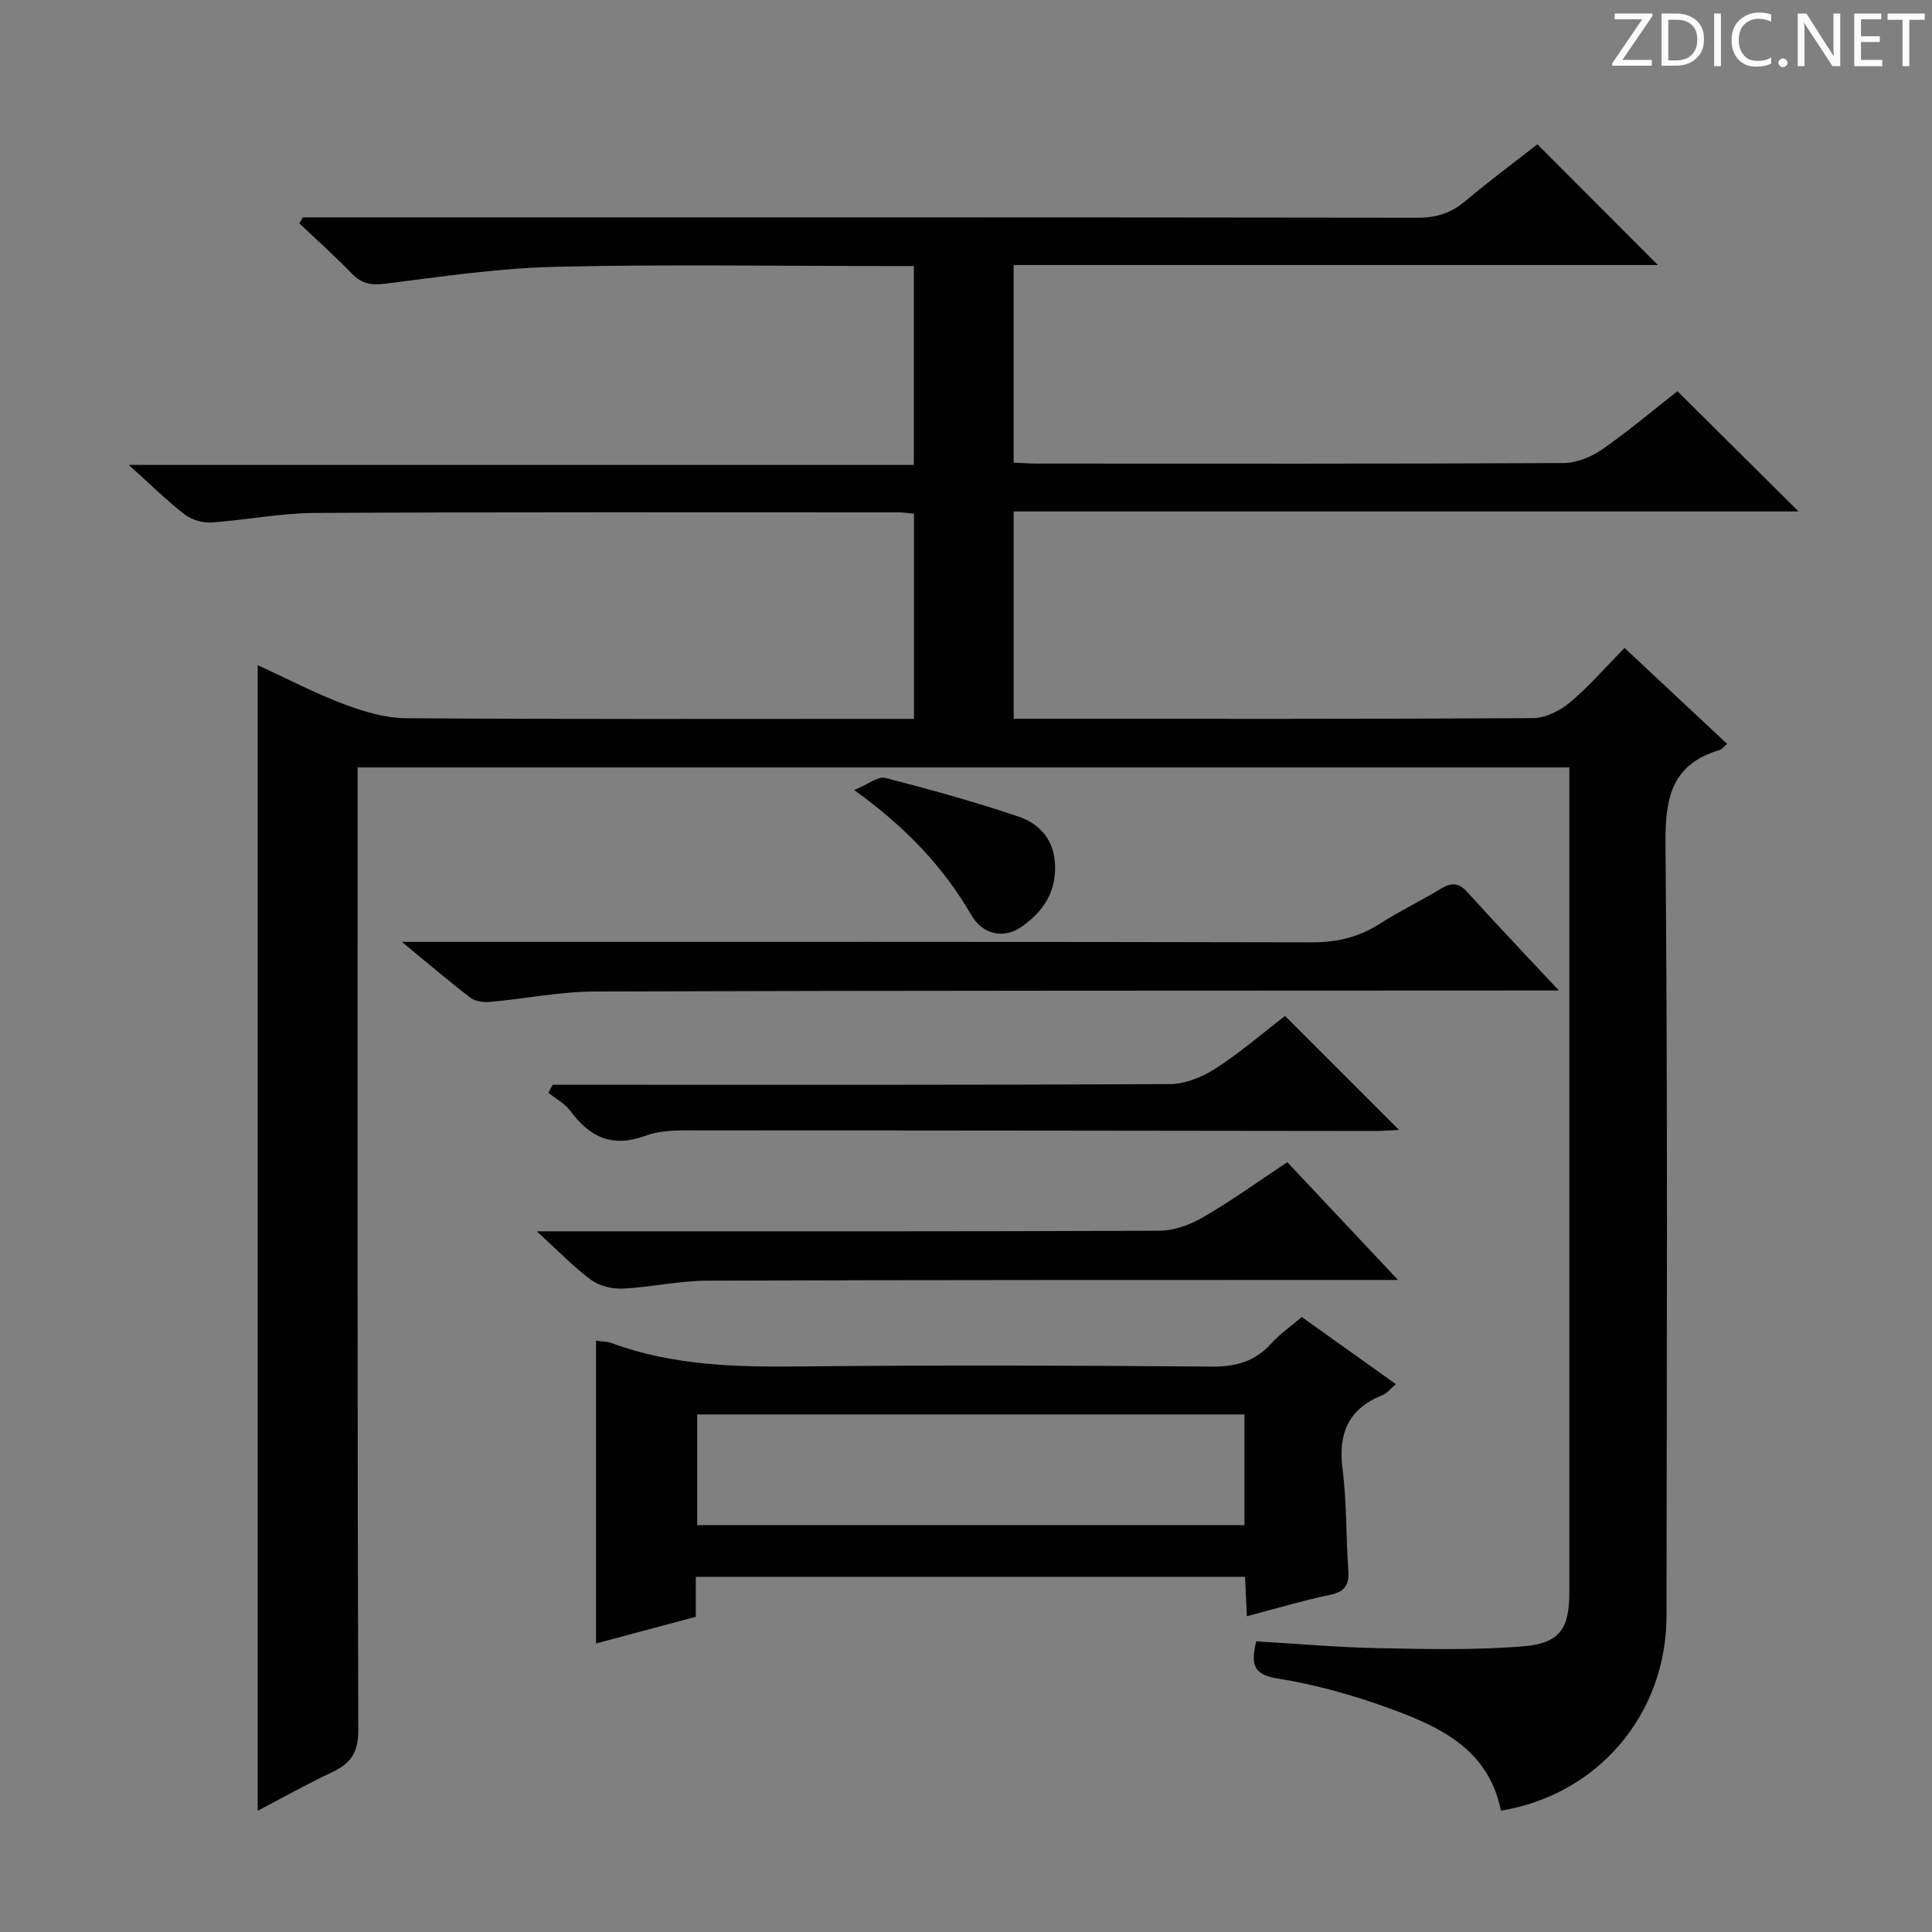 <svg enable-background="new 0 0 400 400" viewBox="0 0 400 400" xmlns="http://www.w3.org/2000/svg"><rect x="0" y="0" width="400" height="400" fill="#808080" stroke="none"/><g fill="#fcfafa"><path d="m342.2 3.2-6.3 9.2h6.1v1.2h-8.2v-.5l6.2-9.1h-5.7v-1.2h7.8v.4z"/><path d="m344 13.7v-10.9h3.1c1.6 0 3 .5 4.1 1.4 1.1 1 1.6 2.2 1.6 3.9s-.5 3-1.6 4-2.5 1.5-4.2 1.5h-3zm1.4-9.6v8.4h1.6c1.4 0 2.5-.4 3.2-1.1.8-.8 1.2-1.8 1.2-3.2s-.4-2.4-1.2-3.1-1.8-1-3.1-1z"/><path d="m356.3 2.8v10.9h-1.4v-10.9z"/><path d="m366.6 13.2c-.8.4-1.8.6-3 .6-1.6 0-2.8-.5-3.7-1.5s-1.4-2.3-1.4-3.9c0-1.7.5-3.2 1.6-4.2s2.4-1.6 4-1.6c1 0 1.9.1 2.6.4v1.5c-.8-.4-1.6-.6-2.6-.6-1.2 0-2.2.4-3 1.2s-1.1 1.9-1.1 3.3c0 1.3.4 2.3 1.1 3.1s1.6 1.1 2.8 1.1c1.1 0 2-.2 2.8-.7v1.3z"/><path d="m368.2 13c0-.3.1-.5.3-.6.2-.2.4-.3.6-.3.3 0 .5.1.7.3s.3.4.3.6-.1.5-.3.6c-.2.2-.4.3-.7.3s-.5-.1-.6-.3c-.2-.2-.3-.4-.3-.6z"/><path d="m381.1 13.7h-1.7l-5.5-8.4c-.2-.2-.3-.5-.4-.7 0 .2.1.8.1 1.5v7.6h-1.4v-10.9h1.8l5.3 8.3c.3.4.4.6.4.8 0-.3-.1-.8-.1-1.6v-7.5h1.4v10.9z"/><path d="m389.7 13.7h-5.8v-10.9h5.6v1.2h-4.2v3.5h3.9v1.2h-3.9v3.7h4.4z"/><path d="m398.4 4.1h-3.1v9.6h-1.4v-9.6h-3.1v-1.3h7.7v1.3z"/></g><path d="m62.7 45h5.37c75.15 0 150.31-.03 225.46.08 3.93.01 6.97-1.01 9.92-3.5 4.93-4.16 10.13-8 14.85-11.7 8.49 8.51 16.66 16.69 24.94 24.99-44.16 0-88.54 0-133.38 0v40.9c1.63.07 3.24.21 4.85.21 36.33.01 72.65.07 108.98-.11 2.71-.01 5.77-1.26 8.03-2.83 5.57-3.88 10.76-8.28 15.57-12.05 8.55 8.49 16.75 16.63 25.08 24.9-53.9 0-107.96 0-162.5 0v42.93h5.06c34.16 0 68.32.07 102.48-.14 2.6-.02 5.61-1.56 7.68-3.29 3.93-3.3 7.32-7.25 11.25-11.25 7.22 6.76 14.18 13.27 21.26 19.89-.84.68-1.17 1.13-1.59 1.26-9.87 2.93-11.27 9.83-11.19 19.32.48 53.32.27 106.65.21 159.97-.02 20.35-14.22 37.04-34.28 40.29-2.64-13.15-13.34-17.7-24.24-21.59-7.16-2.55-14.61-4.58-22.1-5.78-5.16-.83-5.38-3.19-4.32-7.68 8.35.49 16.75 1.25 25.16 1.41 10.12.19 20.29.45 30.35-.4 7.38-.63 9.31-3.79 9.31-11.01 0-55.32 0-110.65 0-165.97 0-1.49 0-2.98 0-4.96-83.58 0-166.91 0-250.87 0v5.85c0 64.49-.07 128.98.14 193.47.01 4.63-1.56 6.89-5.41 8.7-5.21 2.45-10.24 5.28-15.42 7.99 0-79.12 0-157.83 0-237.19 5.99 2.75 11.82 5.8 17.93 8.11 4.07 1.54 8.52 2.85 12.81 2.88 32.99.23 65.99.13 98.98.13h6.16c0-14.45 0-28.36 0-42.47-1.24-.11-2.2-.28-3.16-.28-40.33 0-80.65-.09-120.98.12-7.11.04-14.2 1.49-21.33 1.97-1.82.12-4.09-.54-5.52-1.65-3.8-2.96-7.25-6.37-11.58-10.26h162.54c0-14 0-27.39 0-41.18-2.15 0-3.95 0-5.76 0-22.83 0-45.67-.38-68.48.16-11.74.28-23.46 2.02-35.14 3.49-2.98.38-4.97.01-7.04-2.15-3.45-3.59-7.19-6.9-10.81-10.33.27-.42.5-.84.73-1.25z" fill="#010102"/><path d="m144.06 326.46v8.28c-6.92 1.85-13.73 3.67-20.66 5.52 0-21.12 0-41.81 0-62.68 1.04.15 2.24.13 3.28.51 12.57 4.63 25.59 4.96 38.8 4.82 28.48-.29 56.97-.21 85.45.03 5.07.04 8.98-1.11 12.35-4.86 1.76-1.95 3.99-3.48 6.24-5.4 6.46 4.61 12.79 9.12 19.48 13.89-1.09.92-1.81 1.89-2.76 2.27-7.04 2.81-9.22 7.87-8.28 15.25.88 6.9.69 13.94 1.19 20.9.22 2.99-.56 4.52-3.72 5.19-5.66 1.19-11.22 2.85-17.27 4.44-.14-2.89-.25-5.33-.39-8.16-37.75 0-75.44 0-113.71 0zm113.59-10.69c0-7.95 0-15.37 0-22.93-37.96 0-75.63 0-113.3 0v22.93z" fill="#010102"/><path d="m322.75 205.07c-3.22 0-5.16 0-7.09 0-64.15.04-128.29 0-192.43.21-7.26.02-14.51 1.5-21.78 2.15-1.33.12-3.03-.09-4.03-.85-4.47-3.41-8.74-7.07-14.21-11.57h6.44c60.65 0 121.29-.05 181.94.09 5.22.01 9.72-1.05 14.07-3.84 4.05-2.6 8.42-4.69 12.54-7.19 2.16-1.31 3.71-1.46 5.58.61 5.89 6.53 11.99 12.91 18.97 20.39z" fill="#010102"/><path d="m266.52 240.62c7.49 7.97 14.83 15.77 22.93 24.38-2.81 0-4.57 0-6.32 0-45.62.02-91.23-.02-136.85.15-5.77.02-11.53 1.37-17.32 1.64-2.19.1-4.85-.52-6.57-1.79-3.66-2.71-6.85-6.05-11.26-10.07h6.54c40.79 0 81.58.06 122.36-.12 3.07-.01 6.42-1.26 9.12-2.83 5.89-3.42 11.42-7.41 17.37-11.36z" fill="#010102"/><path d="m114.43 224.59h5.85c40.64 0 81.28.07 121.92-.14 3.18-.02 6.71-1.45 9.44-3.21 5.15-3.33 9.84-7.38 14.41-10.9 7.84 7.84 15.56 15.56 23.6 23.6-1.76.08-3.49.22-5.21.22-46.3-.05-92.61-.13-138.91-.12-3.97 0-8.24-.23-11.84 1.09-6.93 2.55-11.54.35-15.59-5.11-1.14-1.54-3.02-2.53-4.55-3.77.29-.55.58-1.11.88-1.66z" fill="#010102"/><path d="m176.86 163.57c3.01-1.25 4.96-2.89 6.4-2.52 9.26 2.38 18.49 4.94 27.54 7.99 4.63 1.56 7.6 5.02 7.65 10.5.05 5.62-2.79 9.45-7.05 12.4-3.53 2.44-7.91 1.65-10.31-2.5-5.77-9.94-13.41-18.05-24.23-25.87z" fill="#010102"/></svg>